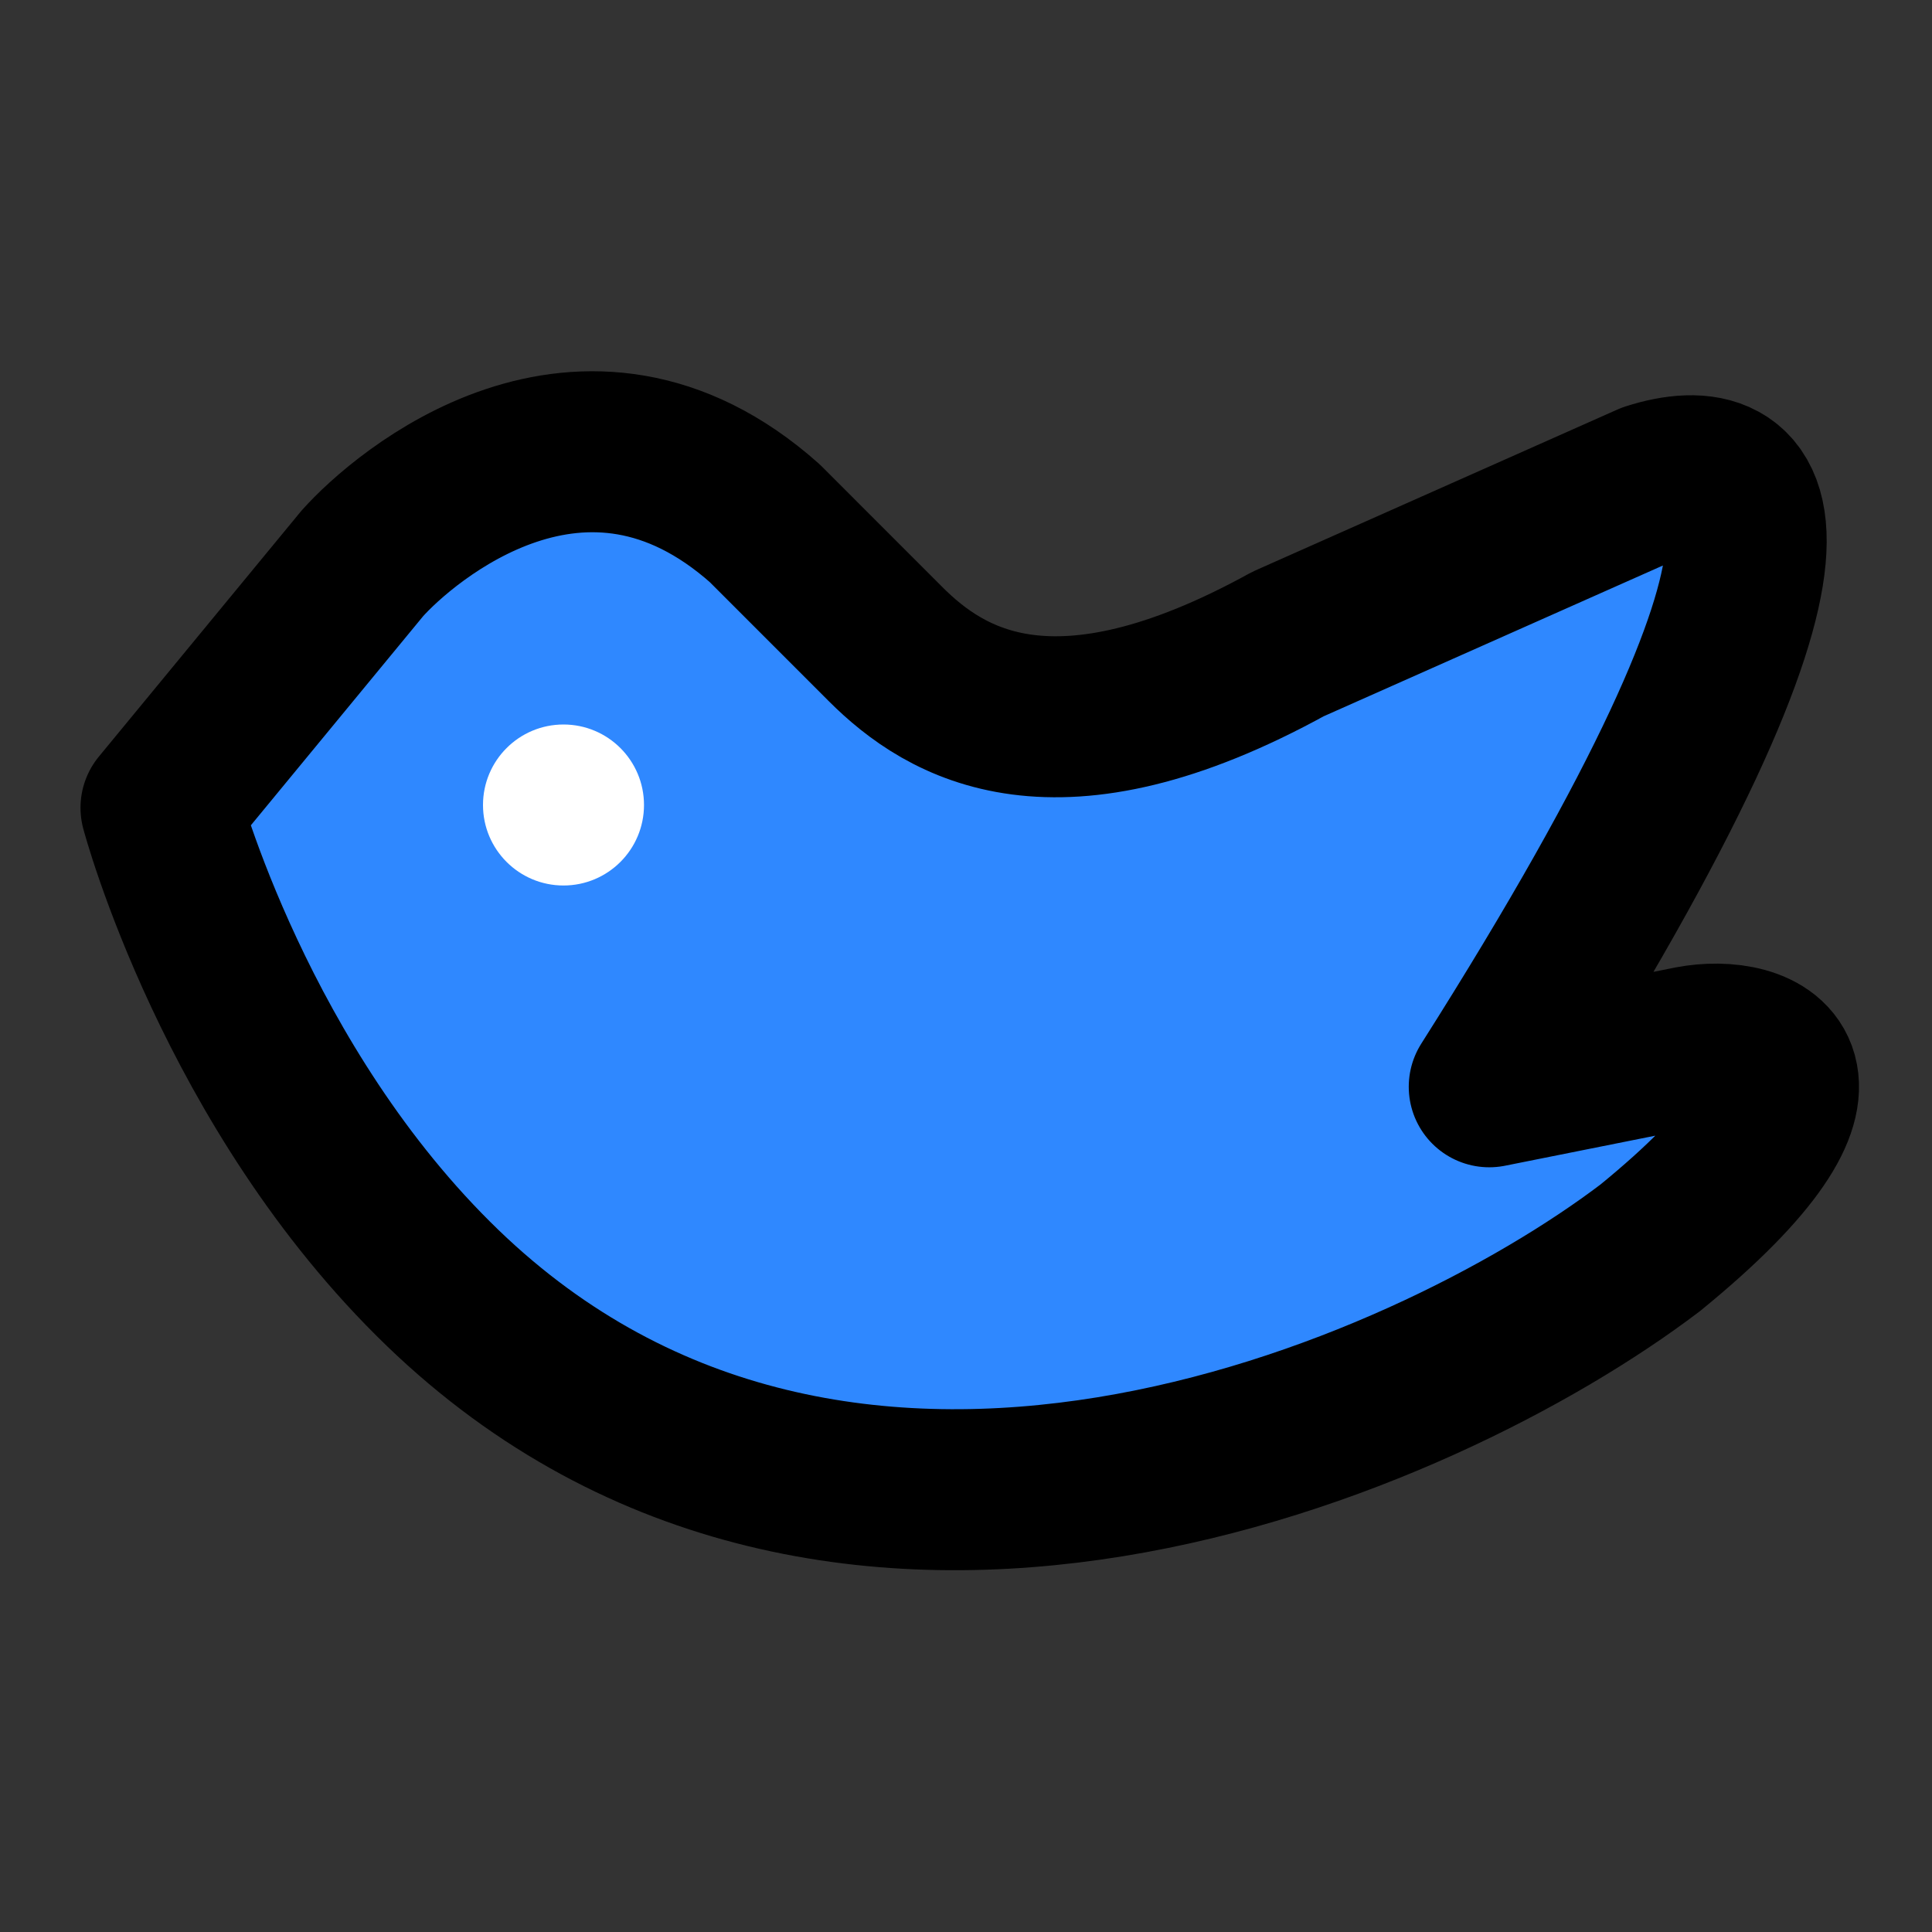 <svg xmlns="http://www.w3.org/2000/svg" width="48" height="48" viewBox="0 0 48 48"><rect x="0" y="0" width="48" height="48" fill="#333333" stroke="none"/><g fill="none"><path fill="#2F88FF" stroke="#000" stroke-linecap="round" stroke-linejoin="round" stroke-width="4" d="M9 14L4 20.069C4 20.069 5.849 27.035 11 32.001C20.89 41.534 35.334 35.304 41 31.001C46.357 26.631 43.717 25.669 42 26.001L37 27.001C46.065 12.7 43.575 11.173 41 12.001L32 16.001C26.231 19.178 23.5 17.501 22 16.001L19 13C14.5 9 10.03 12.842 9 14Z"/><circle cx="14" cy="20" r="2" fill="#fff"/></g></svg>
